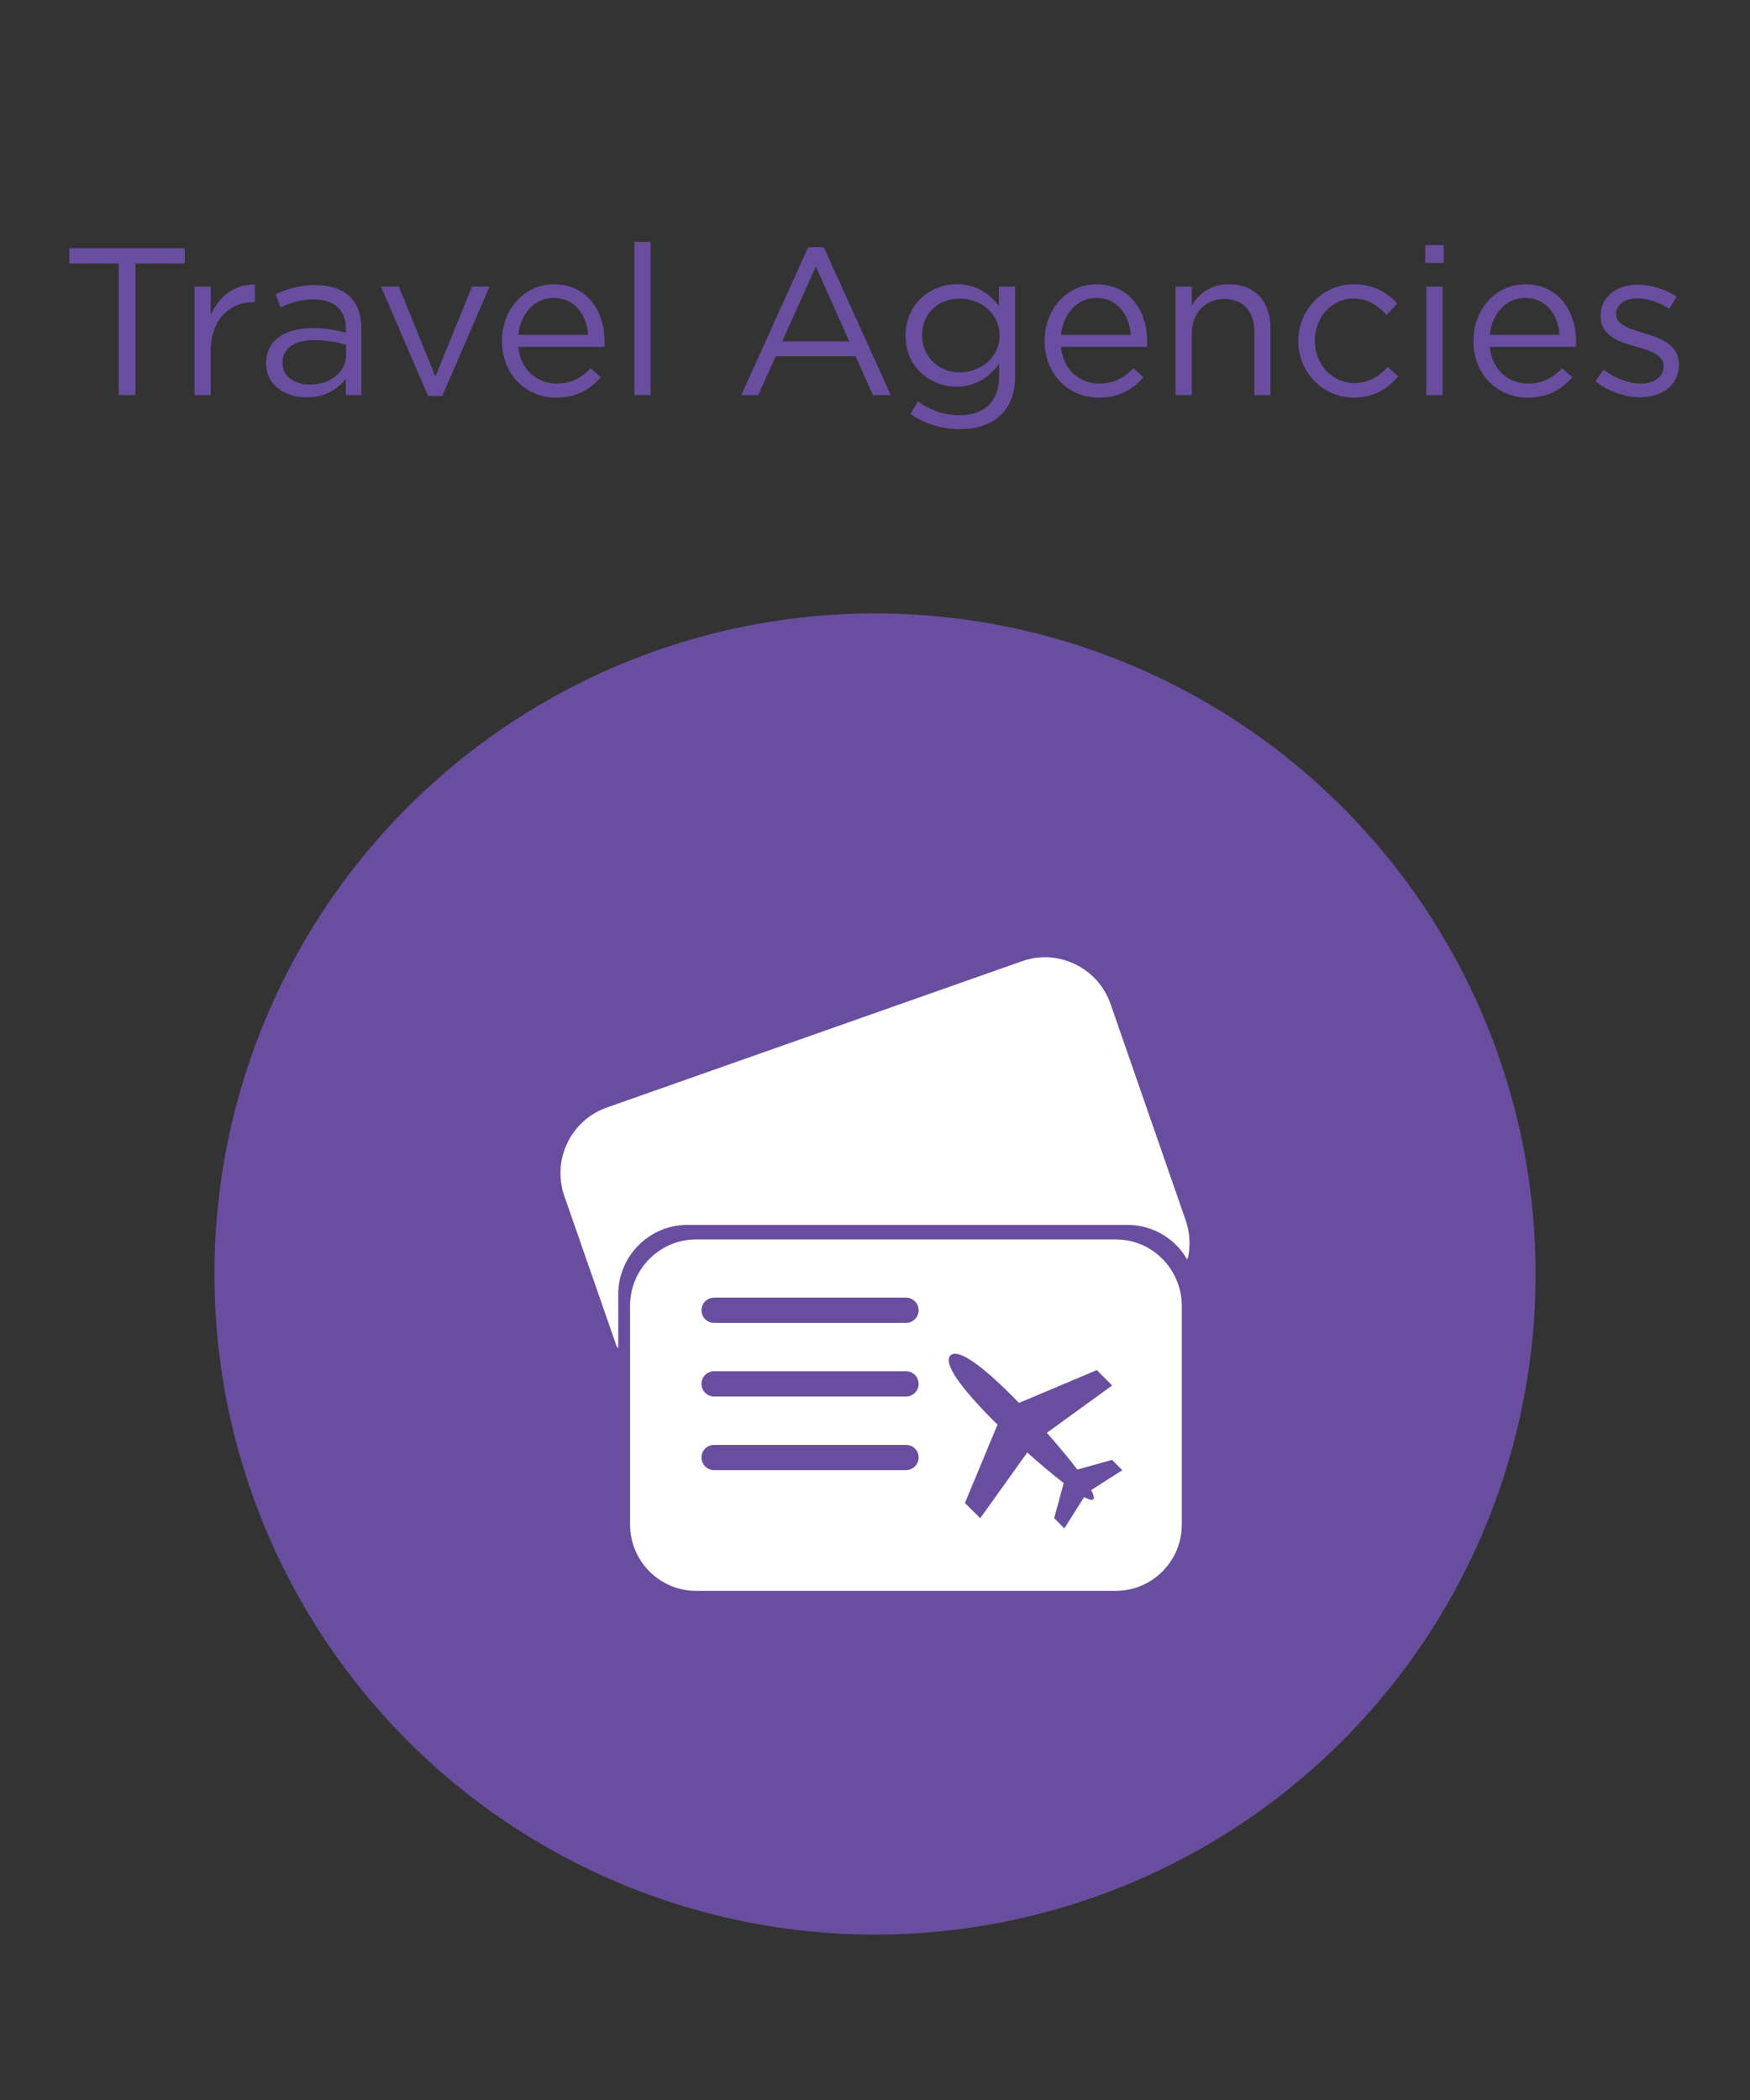 <?xml version="1.0" encoding="utf-8"?>
<!-- Generator: Adobe Illustrator 16.0.0, SVG Export Plug-In . SVG Version: 6.00 Build 0)  -->
<!DOCTYPE svg PUBLIC "-//W3C//DTD SVG 1.1//EN" "http://www.w3.org/Graphics/SVG/1.1/DTD/svg11.dtd">
<svg version="1.1" id="Layer_1" xmlns="http://www.w3.org/2000/svg" xmlns:xlink="http://www.w3.org/1999/xlink" x="0px" y="0px"
	 width="50px" height="60px" viewBox="0 0 50 60" enable-background="new 0 0 50 60" xml:space="preserve">
<rect x="0" y="0" width="50" height="60" fill="#333333" stroke="none"/>
<g>
	<circle fill="#694EA0" cx="25" cy="36.4" r="18.874"/>
	<g>
		<path fill="#FFFFFF" d="M19.64,34.997h12.575c0.592,0,1.146,0.264,1.525,0.726c0.066,0.082,0.125,0.17,0.178,0.26
			c0.01-0.024,0.023-0.045,0.029-0.072c0.07-0.348,0.047-0.708-0.07-1.043l-2.148-6.186c-0.176-0.502-0.535-0.905-1.016-1.135
			c-0.477-0.23-1.01-0.259-1.506-0.086l-11.869,4.183c-1.03,0.36-1.574,1.496-1.213,2.532l1.476,4.239
			c0.013,0.043,0.036,0.08,0.063,0.111v-1.543C17.662,35.891,18.549,34.997,19.64,34.997z"/>
		<path fill="#FFFFFF" d="M31.176,42.574c0.07,0.135,0.098,0.23,0.062,0.262c-0.033,0.037-0.127,0.012-0.264-0.061L30.41,43.67
			l-0.291-0.295l0.273-1.002c-0.309-0.234-0.674-0.543-1.041-0.873l-1.344,1.877l-0.438-0.434l0.932-2.242
			c-0.049-0.045-0.1-0.092-0.146-0.141c-1.126-1.137-1.37-1.66-1.2-1.832s0.69,0.074,1.819,1.211
			c0.045,0.049,0.094,0.096,0.139,0.145l2.225-0.938l0.438,0.439l-1.865,1.352c0.328,0.375,0.633,0.736,0.869,1.051l0.992-0.277
			l0.295,0.295L31.176,42.574z M25.886,37.797h-5.484c-0.199,0-0.36-0.164-0.36-0.361c0-0.199,0.162-0.361,0.36-0.361h5.484
			c0.199,0,0.361,0.162,0.361,0.361C26.247,37.633,26.085,37.797,25.886,37.797z M25.886,39.9h-5.484
			c-0.199,0-0.36-0.162-0.36-0.359c0-0.203,0.162-0.363,0.36-0.363h5.484c0.199,0,0.361,0.16,0.361,0.363
			C26.247,39.738,26.085,39.9,25.886,39.9z M25.886,42.004h-5.484c-0.199,0-0.36-0.162-0.36-0.363c0-0.199,0.162-0.359,0.36-0.359
			h5.484c0.199,0,0.361,0.16,0.361,0.359C26.247,41.842,26.085,42.004,25.886,42.004z M33.504,36.352
			c-0.049-0.086-0.105-0.17-0.17-0.248c-0.359-0.44-0.891-0.692-1.453-0.692H19.889c-1.04,0-1.887,0.851-1.887,1.897v6.248
			c0,1.047,0.847,1.896,1.887,1.896h11.992c1.041,0,1.885-0.852,1.885-1.896v-6.25C33.766,36.971,33.674,36.639,33.504,36.352z"/>
	</g>
</g>
<g>
	<path fill="#694EA0" d="M3.87,11.289H3.39v-3.76H1.981V7.091h3.298v0.438H3.87V11.289z"/>
	<path fill="#694EA0" d="M6.019,11.289H5.557v-3.1h0.462v0.81C6.247,8.482,6.696,8.11,7.284,8.134v0.498H7.248
		c-0.677,0-1.229,0.486-1.229,1.421V11.289z"/>
	<path fill="#694EA0" d="M8.017,8.782L7.879,8.404c0.342-0.156,0.678-0.258,1.127-0.258c0.846,0,1.319,0.432,1.319,1.247v1.895
		H9.882v-0.468c-0.216,0.282-0.576,0.534-1.122,0.534c-0.575,0-1.157-0.324-1.157-0.971c0-0.66,0.54-1.008,1.325-1.008
		c0.396,0,0.678,0.054,0.954,0.132V9.399c0-0.558-0.342-0.845-0.923-0.845C8.593,8.554,8.305,8.65,8.017,8.782z M8.071,10.365
		c0,0.396,0.36,0.624,0.78,0.624c0.569,0,1.037-0.348,1.037-0.839v-0.3C9.66,9.783,9.354,9.717,8.977,9.717
		C8.395,9.717,8.071,9.969,8.071,10.365z"/>
	<path fill="#694EA0" d="M13.488,8.188h0.498l-1.349,3.124h-0.408l-1.343-3.124h0.51l1.043,2.572L13.488,8.188z"/>
	<path fill="#694EA0" d="M15.9,10.959c0.426,0,0.726-0.174,0.978-0.438l0.288,0.258c-0.312,0.348-0.69,0.582-1.277,0.582
		c-0.852,0-1.547-0.653-1.547-1.619c0-0.899,0.63-1.619,1.487-1.619c0.917,0,1.445,0.732,1.445,1.644c0,0.042,0,0.09-0.006,0.144
		h-2.458C14.875,10.581,15.354,10.959,15.9,10.959z M16.806,9.567c-0.048-0.563-0.372-1.055-0.99-1.055
		c-0.54,0-0.947,0.45-1.007,1.055H16.806z"/>
	<path fill="#694EA0" d="M18.126,11.289V6.911h0.462v4.377H18.126z"/>
	<path fill="#694EA0" d="M25.45,11.289h-0.51l-0.492-1.109h-2.285l-0.498,1.109h-0.486l1.913-4.228h0.444L25.45,11.289z
		 M23.31,7.613L22.35,9.753h1.913L23.31,7.613z"/>
	<path fill="#694EA0" d="M27.426,12.26c-0.516,0-0.996-0.144-1.41-0.432l0.211-0.36c0.354,0.258,0.75,0.396,1.193,0.396
		c0.684,0,1.127-0.378,1.127-1.104v-0.366c-0.27,0.36-0.647,0.654-1.217,0.654c-0.744,0-1.458-0.552-1.458-1.458
		c0-0.911,0.719-1.469,1.458-1.469c0.581,0,0.959,0.288,1.211,0.624V8.188h0.462v2.561C29.003,11.75,28.379,12.26,27.426,12.26z
		 M27.42,8.53c-0.588,0-1.074,0.401-1.074,1.049c0,0.636,0.498,1.062,1.074,1.062c0.588,0,1.139-0.42,1.139-1.056
		C28.559,8.944,28.008,8.53,27.42,8.53z"/>
	<path fill="#694EA0" d="M31.404,10.959c0.426,0,0.725-0.174,0.977-0.438l0.289,0.258c-0.312,0.348-0.69,0.582-1.277,0.582
		c-0.852,0-1.548-0.653-1.548-1.619c0-0.899,0.63-1.619,1.487-1.619c0.918,0,1.445,0.732,1.445,1.644c0,0.042,0,0.09-0.006,0.144
		h-2.459C30.379,10.581,30.858,10.959,31.404,10.959z M32.31,9.567c-0.048-0.563-0.372-1.055-0.989-1.055
		c-0.54,0-0.947,0.45-1.008,1.055H32.31z"/>
	<path fill="#694EA0" d="M34.051,11.289h-0.463v-3.1h0.463v0.54c0.203-0.336,0.527-0.606,1.061-0.606
		c0.75,0,1.188,0.504,1.188,1.242v1.925h-0.461V9.478c0-0.576-0.312-0.936-0.858-0.936c-0.534,0-0.929,0.39-0.929,0.972V11.289z"/>
	<path fill="#694EA0" d="M38.682,11.36c-0.904,0-1.588-0.737-1.588-1.613c0-0.882,0.684-1.625,1.588-1.625
		c0.588,0,0.953,0.246,1.242,0.552l-0.307,0.324C39.371,8.74,39.096,8.53,38.676,8.53c-0.629,0-1.109,0.534-1.109,1.205
		c0,0.678,0.492,1.211,1.139,1.211c0.396,0,0.703-0.198,0.949-0.462l0.293,0.276C39.635,11.109,39.264,11.36,38.682,11.36z"/>
	<path fill="#694EA0" d="M40.723,7.511v-0.51h0.527v0.51H40.723z M40.752,11.289v-3.1h0.463v3.1H40.752z"/>
	<path fill="#694EA0" d="M43.656,10.959c0.426,0,0.725-0.174,0.977-0.438l0.289,0.258c-0.312,0.348-0.689,0.582-1.277,0.582
		c-0.852,0-1.547-0.653-1.547-1.619c0-0.899,0.629-1.619,1.486-1.619c0.918,0,1.445,0.732,1.445,1.644c0,0.042,0,0.09-0.006,0.144
		h-2.459C42.631,10.581,43.109,10.959,43.656,10.959z M44.561,9.567c-0.047-0.563-0.371-1.055-0.988-1.055
		c-0.539,0-0.947,0.45-1.008,1.055H44.561z"/>
	<path fill="#694EA0" d="M46.865,11.349c-0.443,0-0.936-0.174-1.283-0.456l0.234-0.33c0.336,0.252,0.707,0.396,1.074,0.396
		c0.371,0,0.641-0.192,0.641-0.492v-0.012c0-0.312-0.365-0.432-0.773-0.546c-0.486-0.138-1.025-0.306-1.025-0.875V9.022
		c0-0.534,0.443-0.888,1.055-0.888c0.379,0,0.799,0.132,1.115,0.342l-0.209,0.348c-0.287-0.186-0.617-0.3-0.918-0.3
		c-0.365,0-0.6,0.192-0.6,0.45v0.012c0,0.294,0.385,0.408,0.799,0.534c0.479,0.144,0.994,0.33,0.994,0.888v0.012
		C47.969,11.007,47.484,11.349,46.865,11.349z"/>
</g>
</svg>
